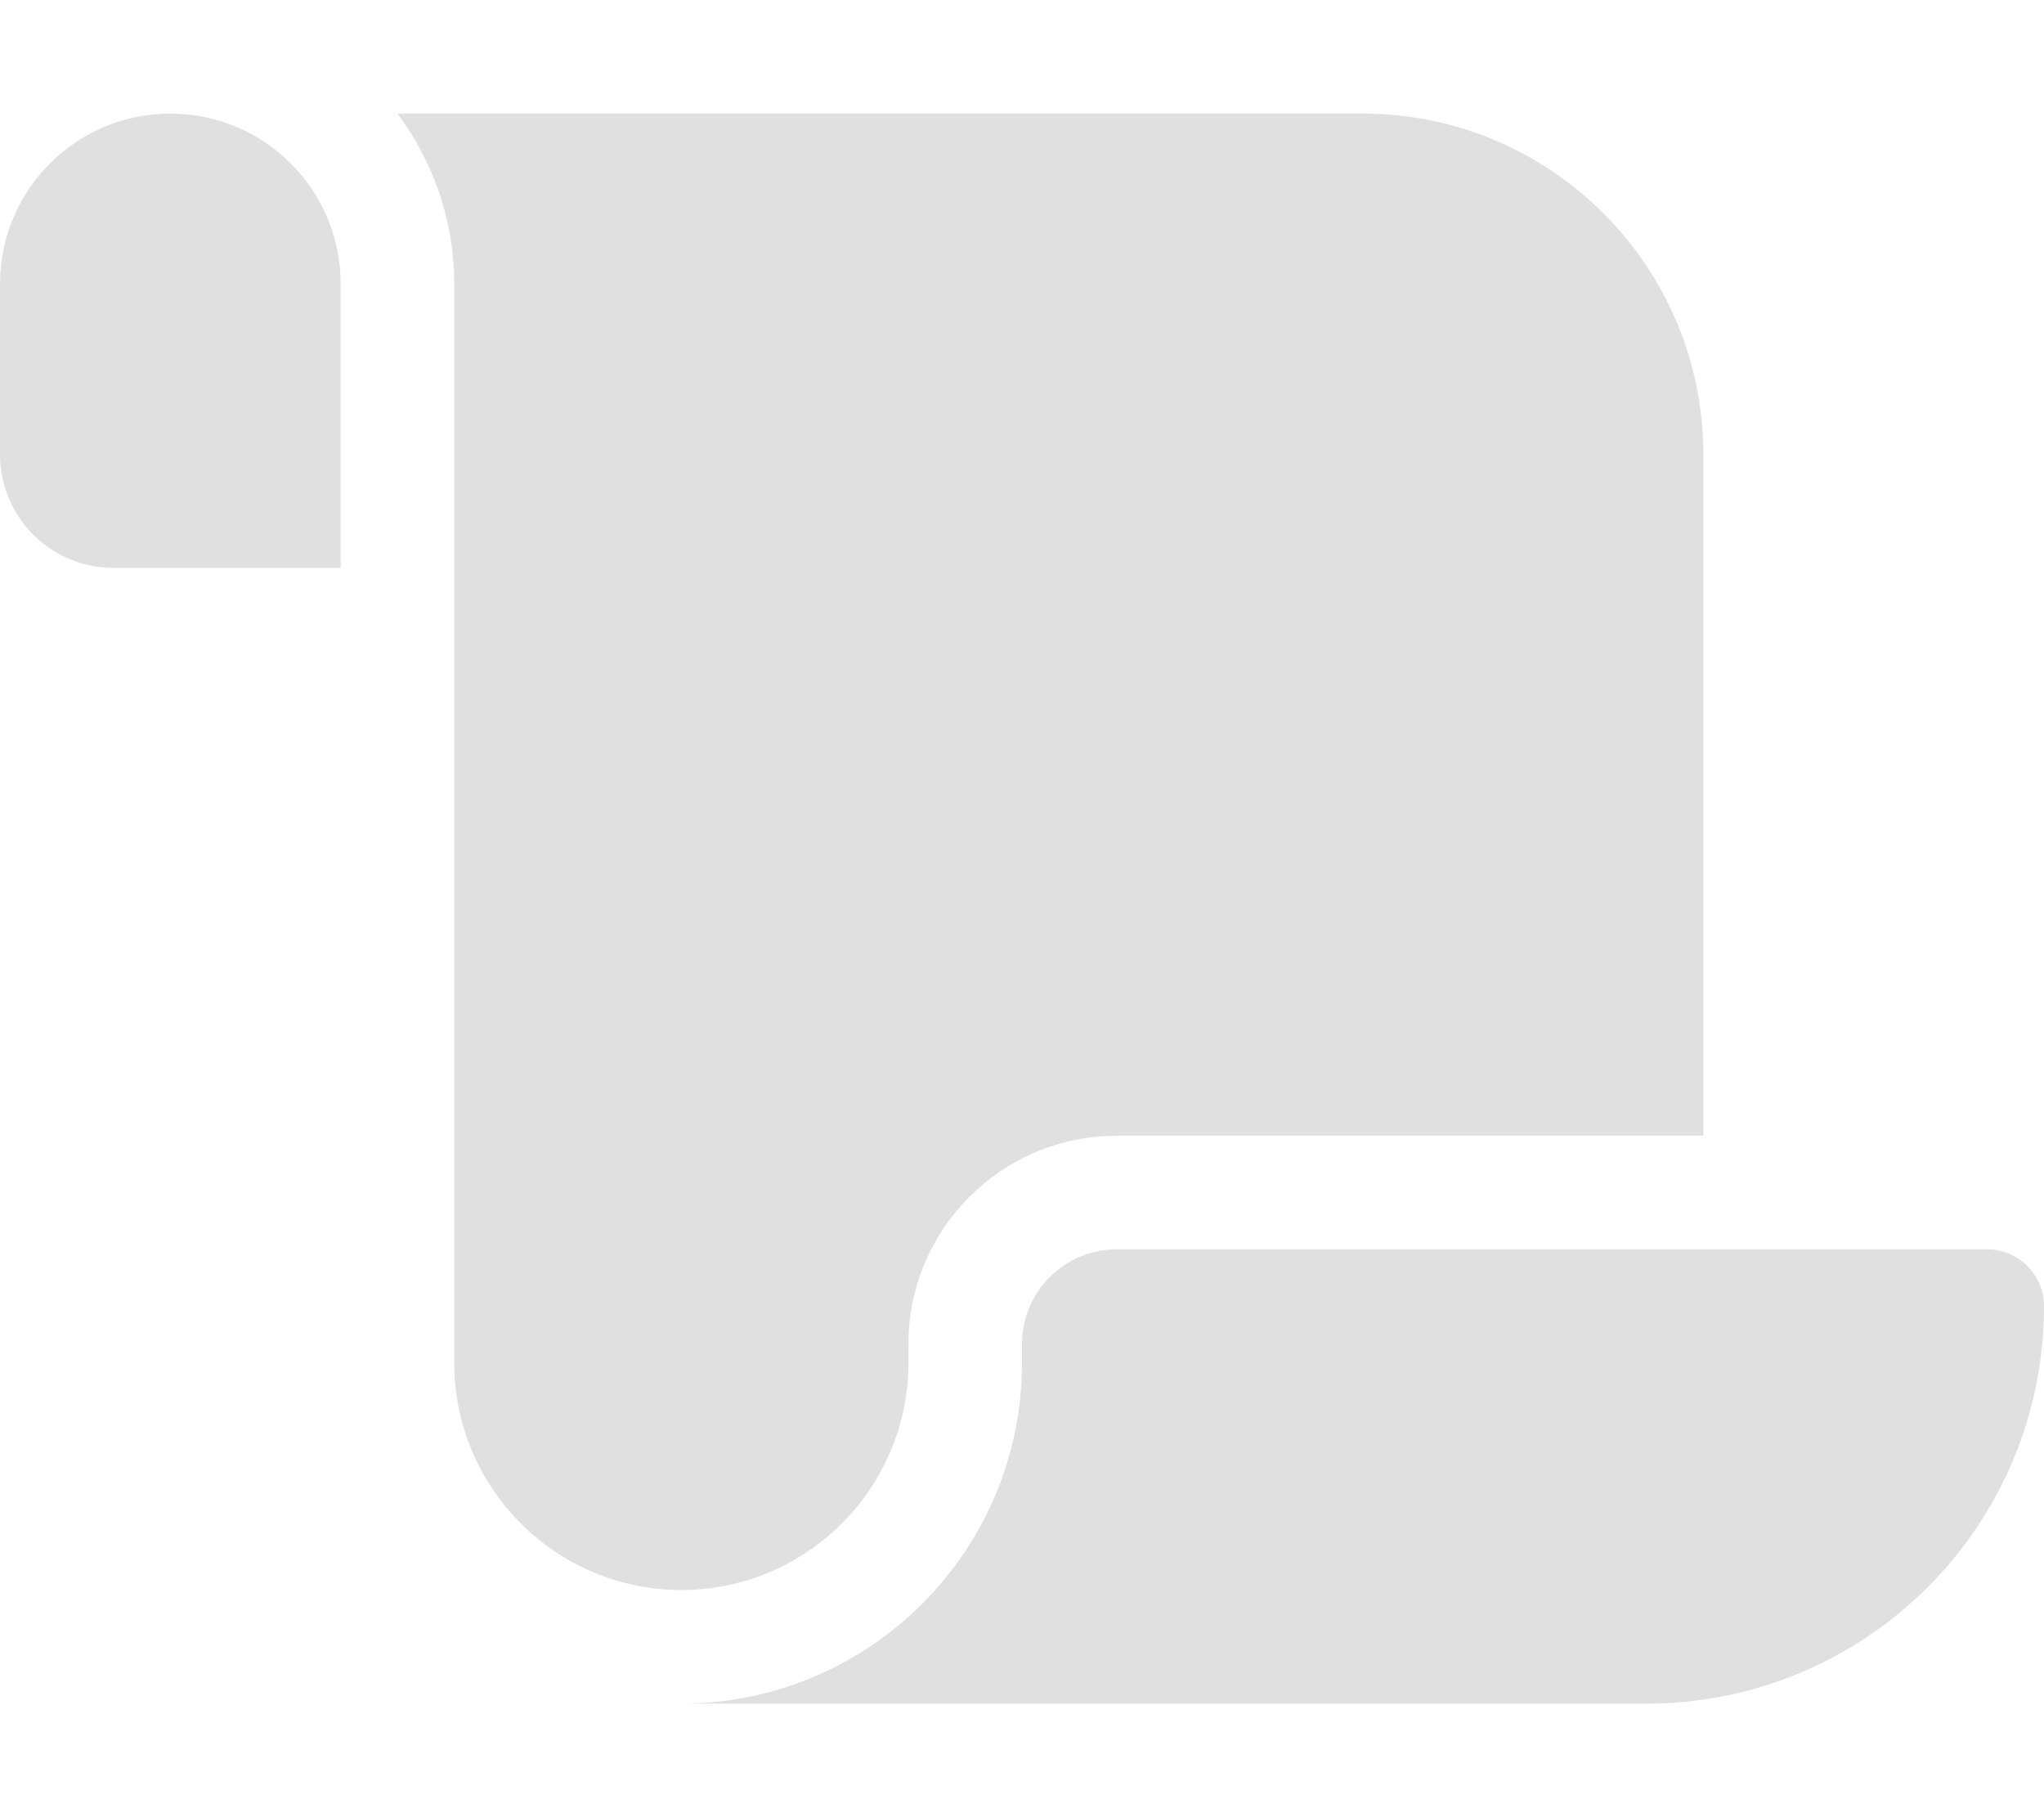 <svg xmlns="http://www.w3.org/2000/svg" viewBox="0 0 576 512"><!--!Font Awesome Free 6.6.0 by @fontawesome - https://fontawesome.com/ License - https://fontawesome.com/license/free Copyright 2024 Fonticons, Inc.--><path fill="#e0e0e0" d="M0 80l0 48c0 17.7 14.3 32 32 32l16 0 48 0 0-80c0-26.5-21.5-48-48-48S0 53.5 0 80zM112 32c10 13.4 16 30 16 48l0 304c0 35.3 28.7 64 64 64s64-28.7 64-64l0-5.3c0-32.4 26.3-58.7 58.7-58.7L480 320l0-192c0-53-43-96-96-96L112 32zM464 480c61.9 0 112-50.1 112-112c0-8.8-7.2-16-16-16l-245.3 0c-14.7 0-26.7 11.9-26.7 26.7l0 5.3c0 53-43 96-96 96l176 0 96 0z"/></svg>